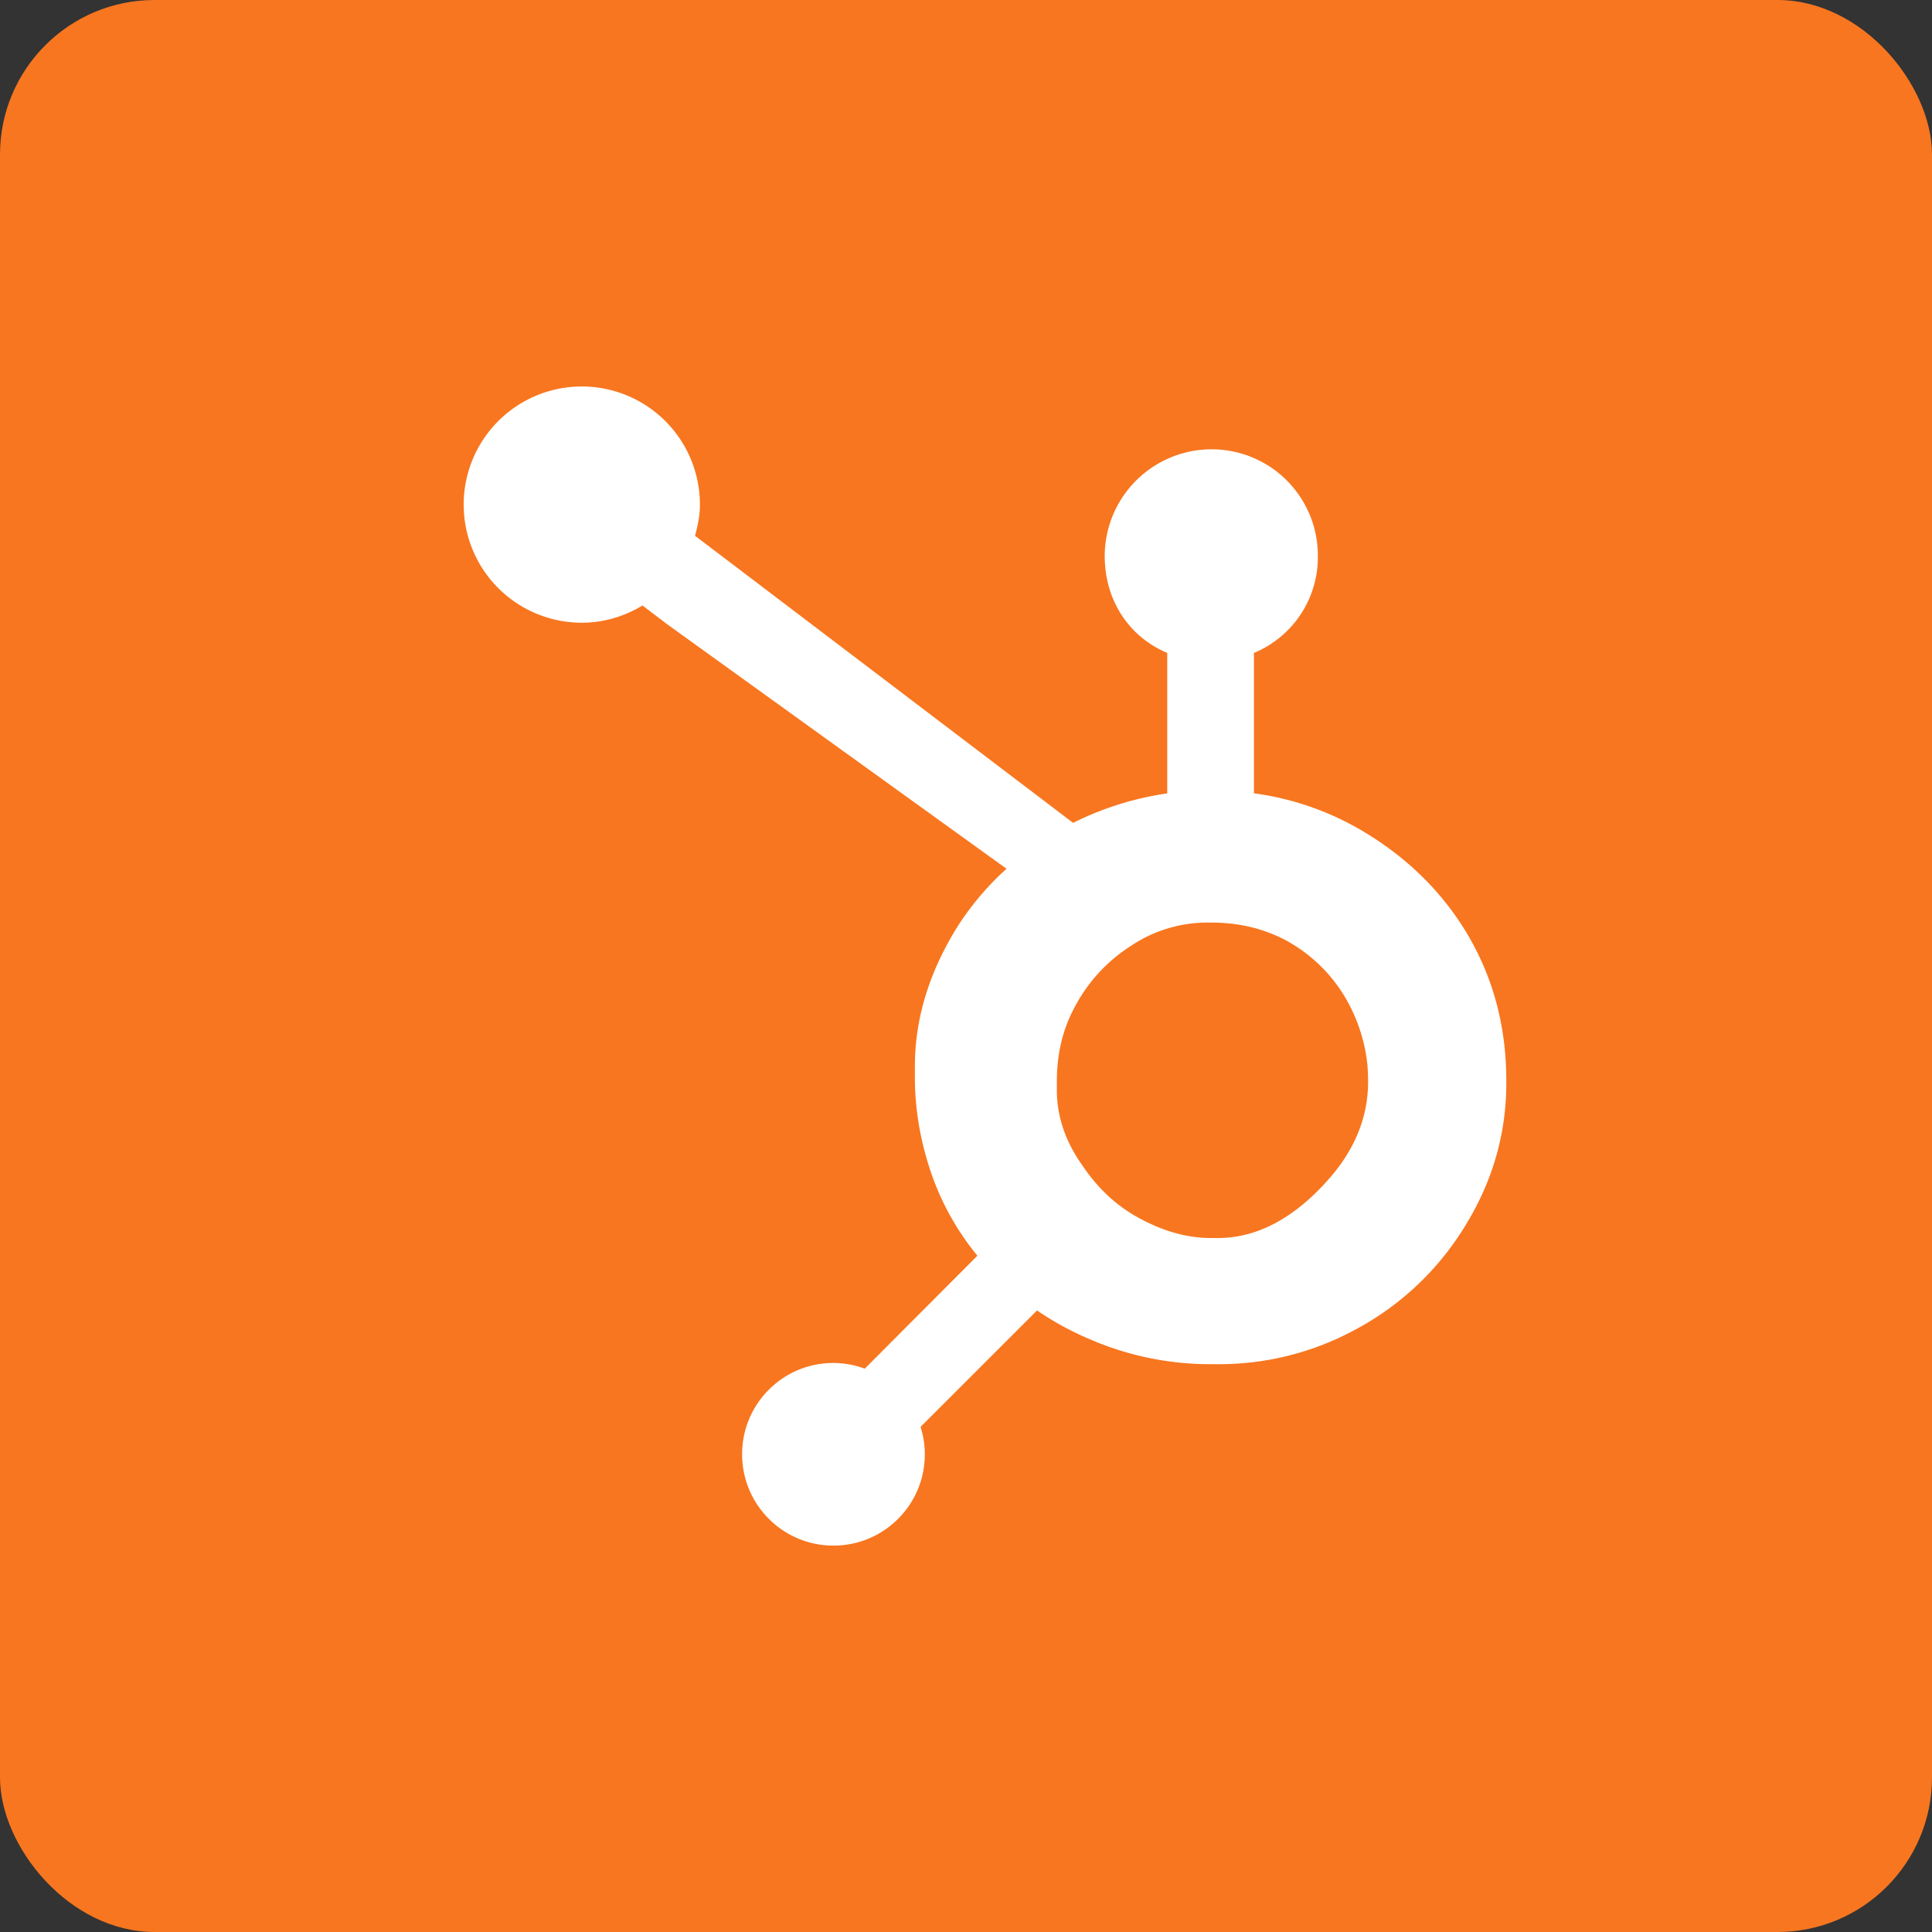 <svg xmlns="http://www.w3.org/2000/svg" width="50" height="50" viewBox="0 0 50 50">
    <rect x="0" y="0" width="50" height="50" fill="#333333" stroke="none"/>
    <g fill="none" fill-rule="evenodd">
        <rect width="50" height="50" fill="#F8761F" rx="4"/>
        <path fill="#FFF" fill-rule="nonzero" d="M38.02 24.25c-.665-1.143-1.6-2.06-2.768-2.75a7.437 7.437 0 0 0-2.8-.969v-3.633a2.682 2.682 0 0 0 1.654-2.51 2.749 2.749 0 0 0-2.746-2.76 2.767 2.767 0 0 0-2.77 2.76c0 1.118.597 2.077 1.618 2.51v3.635c-.848.122-1.67.38-2.436.763-1.579-1.199-6.757-5.133-9.785-7.43.071-.26.127-.527.127-.808a3.057 3.057 0 1 0-3.056 3.058c.576 0 1.11-.169 1.57-.446l.638.485 8.783 6.328a7.37 7.37 0 0 0-1.242 1.455c-.702 1.11-1.13 2.33-1.13 3.661v.278c0 .934.178 1.816.48 2.645a6.939 6.939 0 0 0 1.138 1.976l-2.915 2.923a2.347 2.347 0 0 0-2.483.545 2.347 2.347 0 0 0-.691 1.671 2.347 2.347 0 0 0 .692 1.67A2.347 2.347 0 0 0 21.57 40a2.35 2.35 0 0 0 1.672-.693 2.35 2.35 0 0 0 .692-1.67c0-.245-.038-.483-.11-.71l3.014-3.013c.42.288.87.533 1.338.733a7.83 7.83 0 0 0 3.133.658h.21a7.384 7.384 0 0 0 3.574-.904 7.399 7.399 0 0 0 2.802-2.638c.702-1.123 1.088-2.364 1.088-3.728v-.068c0-1.343-.31-2.582-.964-3.717zm-3.682 6.321c-.818.909-1.758 1.469-2.82 1.469h-.175c-.607 0-1.2-.168-1.782-.473-.655-.336-1.153-.815-1.56-1.422-.422-.596-.65-1.245-.65-1.935V28c0-.677.13-1.32.457-1.927a4.177 4.177 0 0 1 1.453-1.589 3.555 3.555 0 0 1 2.013-.608h.069c.666 0 1.297.132 1.893.437a4.006 4.006 0 0 1 1.486 1.353c.37.571.598 1.223.667 1.9.011.142.017.288.017.428 0 .931-.356 1.794-1.068 2.577z"/>
    </g>
</svg>
